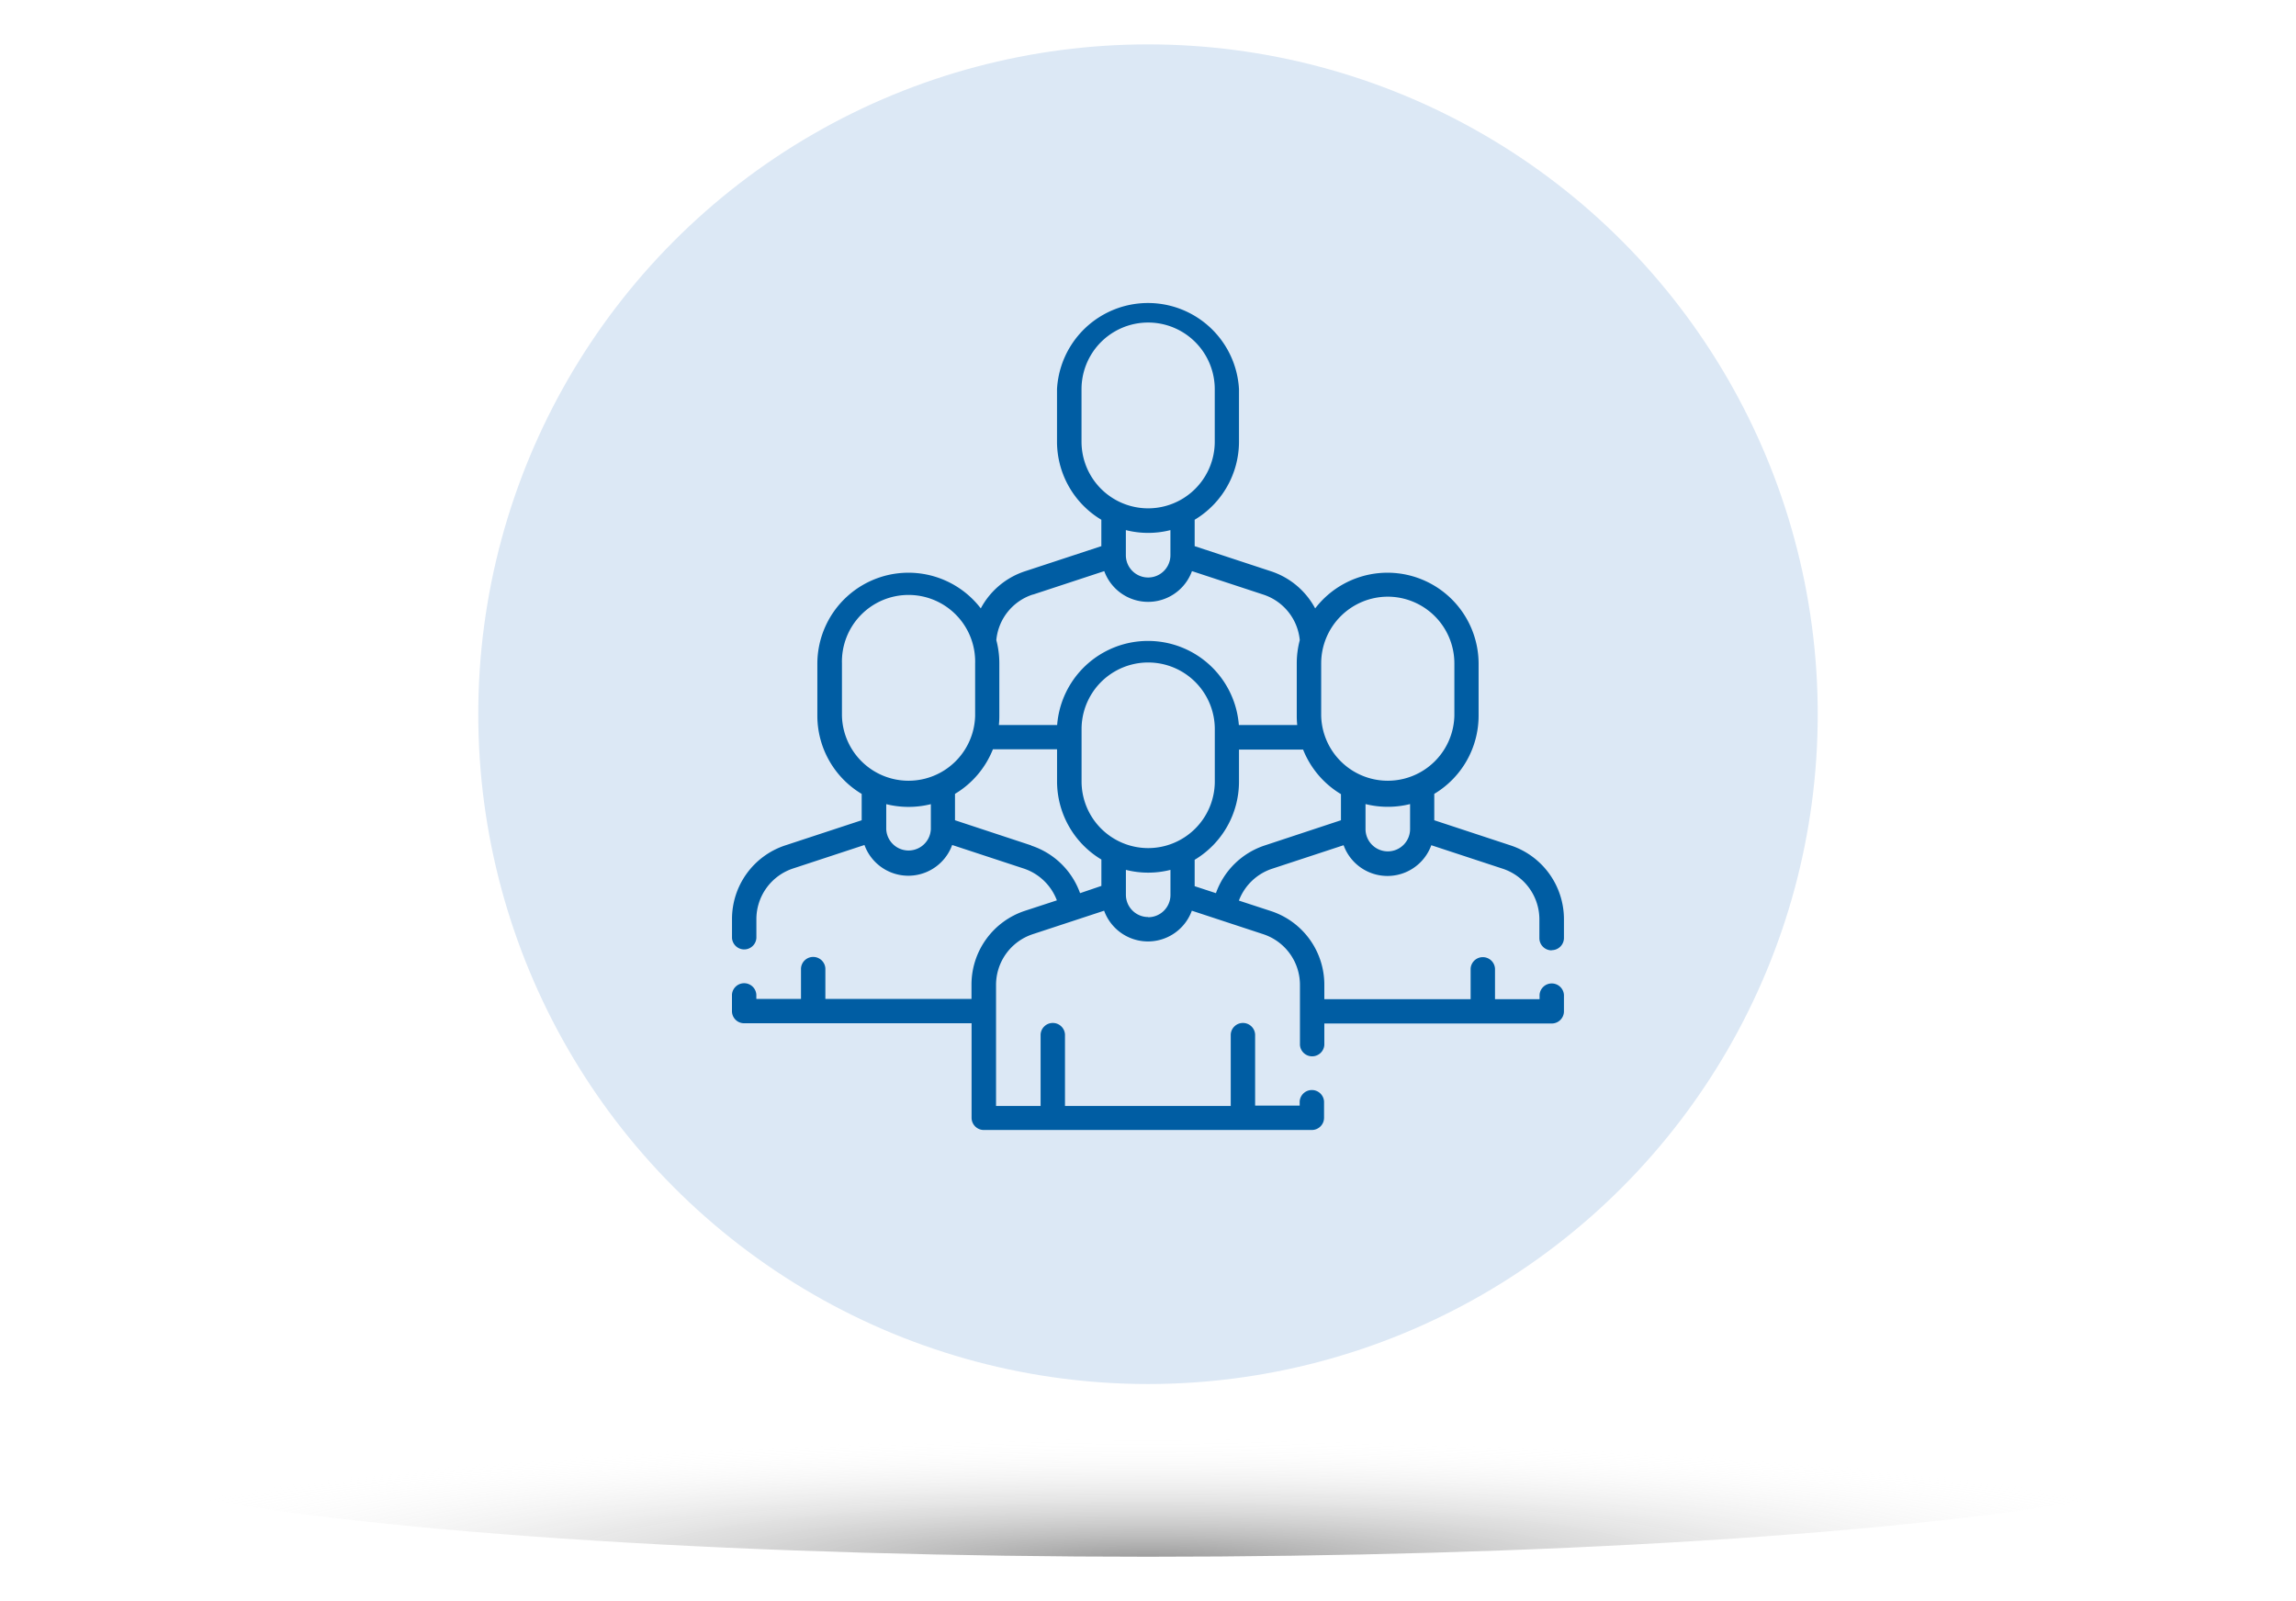 <svg xmlns="http://www.w3.org/2000/svg" xmlns:xlink="http://www.w3.org/1999/xlink" viewBox="0 0 503.92 351.37"><defs><style>.cls-1{isolation:isolate;}.cls-2{opacity:0.4;mix-blend-mode:multiply;fill:url(#radial-gradient);}.cls-3{fill:#dce8f5;}.cls-4{fill:#005da3;}</style><radialGradient id="radial-gradient" cx="251.96" cy="22836.54" r="243.3" gradientTransform="translate(0 -2169.77) scale(1 0.11)" gradientUnits="userSpaceOnUse"><stop offset="0" stop-color="#010101"/><stop offset="1" stop-color="#fff" stop-opacity="0"/></radialGradient></defs><g class="cls-1"><g id="Layer_1" data-name="Layer 1"><ellipse class="cls-2" cx="251.96" cy="315.15" rx="243.3" ry="26.47"/><circle class="cls-3" cx="251.96" cy="156.73" r="146.99"/><path class="cls-4" d="M340.58,208.51a2.68,2.68,0,0,0,2.67-2.67v-4.1a17.05,17.05,0,0,0-11.74-16.23L314.79,180v-5.79a20,20,0,0,0,9.73-17.13V145.56a20,20,0,0,0-35.87-12.05,17,17,0,0,0-9.74-8.16l-16.71-5.5v-5.79a20,20,0,0,0,9.73-17.13V85.4a20,20,0,0,0-39.94,0V96.93a20,20,0,0,0,9.73,17.13v5.79L225,125.35a17,17,0,0,0-9.74,8.16,20,20,0,0,0-35.87,12.05v11.53a20,20,0,0,0,9.73,17.13V180l-16.72,5.5a17,17,0,0,0-11.74,16.23v4.1a2.68,2.68,0,0,0,5.35,0v-4.1a11.72,11.72,0,0,1,8.06-11.15l15.66-5.15a10.24,10.24,0,0,0,19.25,0l15.66,5.15a11.71,11.71,0,0,1,7.32,7l-7,2.29a17.05,17.05,0,0,0-11.74,16.23v3.11H181.15v-6.7a2.68,2.68,0,0,0-5.35,0v6.7H166v-.93a2.68,2.68,0,0,0-5.35,0v3.6a2.66,2.66,0,0,0,2.67,2.67h49.92v20.75a2.68,2.68,0,0,0,2.68,2.67h72a2.68,2.68,0,0,0,2.68-2.67v-3.58a2.68,2.68,0,0,0-5.35,0v.9h-9.78V227a2.68,2.68,0,0,0-5.35,0v15.7H233.74V227a2.68,2.68,0,0,0-5.35,0v15.7h-9.78V216.15A11.71,11.71,0,0,1,226.68,205l15.65-5.15a10.24,10.24,0,0,0,19.25,0L277.24,205a11.71,11.71,0,0,1,8.07,11.15v13.14a2.68,2.68,0,0,0,5.35,0V224.6h49.92a2.67,2.67,0,0,0,2.67-2.67v-3.6a2.68,2.68,0,0,0-5.35,0v.93h-9.78v-6.7a2.68,2.68,0,0,0-5.35,0v6.7H290.66v-3.11a17,17,0,0,0-11.75-16.23l-7-2.29a11.71,11.71,0,0,1,7.32-7l15.66-5.15a10.24,10.24,0,0,0,19.25,0l15.66,5.15a11.72,11.72,0,0,1,8.06,11.15v4.1a2.68,2.68,0,0,0,2.68,2.67Zm-36-77.57a14.64,14.64,0,0,1,14.62,14.62v11.53a14.62,14.62,0,0,1-29.23,0V145.56a14.64,14.64,0,0,1,14.61-14.62Zm-67.21-34V85.4a14.62,14.62,0,1,1,29.24,0V96.93a14.62,14.62,0,1,1-29.24,0Zm14.62,20a19.73,19.73,0,0,0,4.89-.61v5.51a4.89,4.89,0,0,1-9.78,0v-5.51a19.73,19.73,0,0,0,4.89.61Zm-25.28,13.54,15.65-5.15a10.24,10.24,0,0,0,19.25,0l15.66,5.15a11.67,11.67,0,0,1,8,10,19.9,19.9,0,0,0-.66,5.09v11.53a19.19,19.19,0,0,0,.1,2H271.9a20,20,0,0,0-39.88,0H219.23a19.19,19.19,0,0,0,.1-2V145.56a19.9,19.9,0,0,0-.66-5.09,11.64,11.64,0,0,1,8-10ZM252,186.11a14.63,14.63,0,0,1-14.62-14.61V160a14.62,14.62,0,1,1,29.24,0V171.5A14.63,14.63,0,0,1,252,186.11Zm-67.21-29V145.56a14.62,14.62,0,1,1,29.23,0v11.53a14.62,14.62,0,0,1-29.23,0Zm19.51,24.85a4.9,4.9,0,0,1-9.79,0v-5.49a20.27,20.27,0,0,0,9.79,0Zm22.06,3.57L209.6,180v-5.79a20,20,0,0,0,8.32-9.78H232v7.06a20,20,0,0,0,9.73,17.13v5.79L237.05,196a17,17,0,0,0-10.73-10.44ZM252,201.24a4.89,4.89,0,0,1-4.89-4.89v0h0v-5.46a19.91,19.91,0,0,0,9.78,0v5.5a4.89,4.89,0,0,1-4.89,4.89Zm25.64-15.73A17,17,0,0,0,266.87,196l-4.67-1.53v-5.79a20,20,0,0,0,9.73-17.13v-7.06H286a20,20,0,0,0,8.31,9.78V180Zm26.95,1.32a4.9,4.9,0,0,1-4.89-4.89v-5.49a20.23,20.23,0,0,0,9.78,0v5.49a4.89,4.89,0,0,1-4.89,4.89Zm0,0"/></g></g></svg>